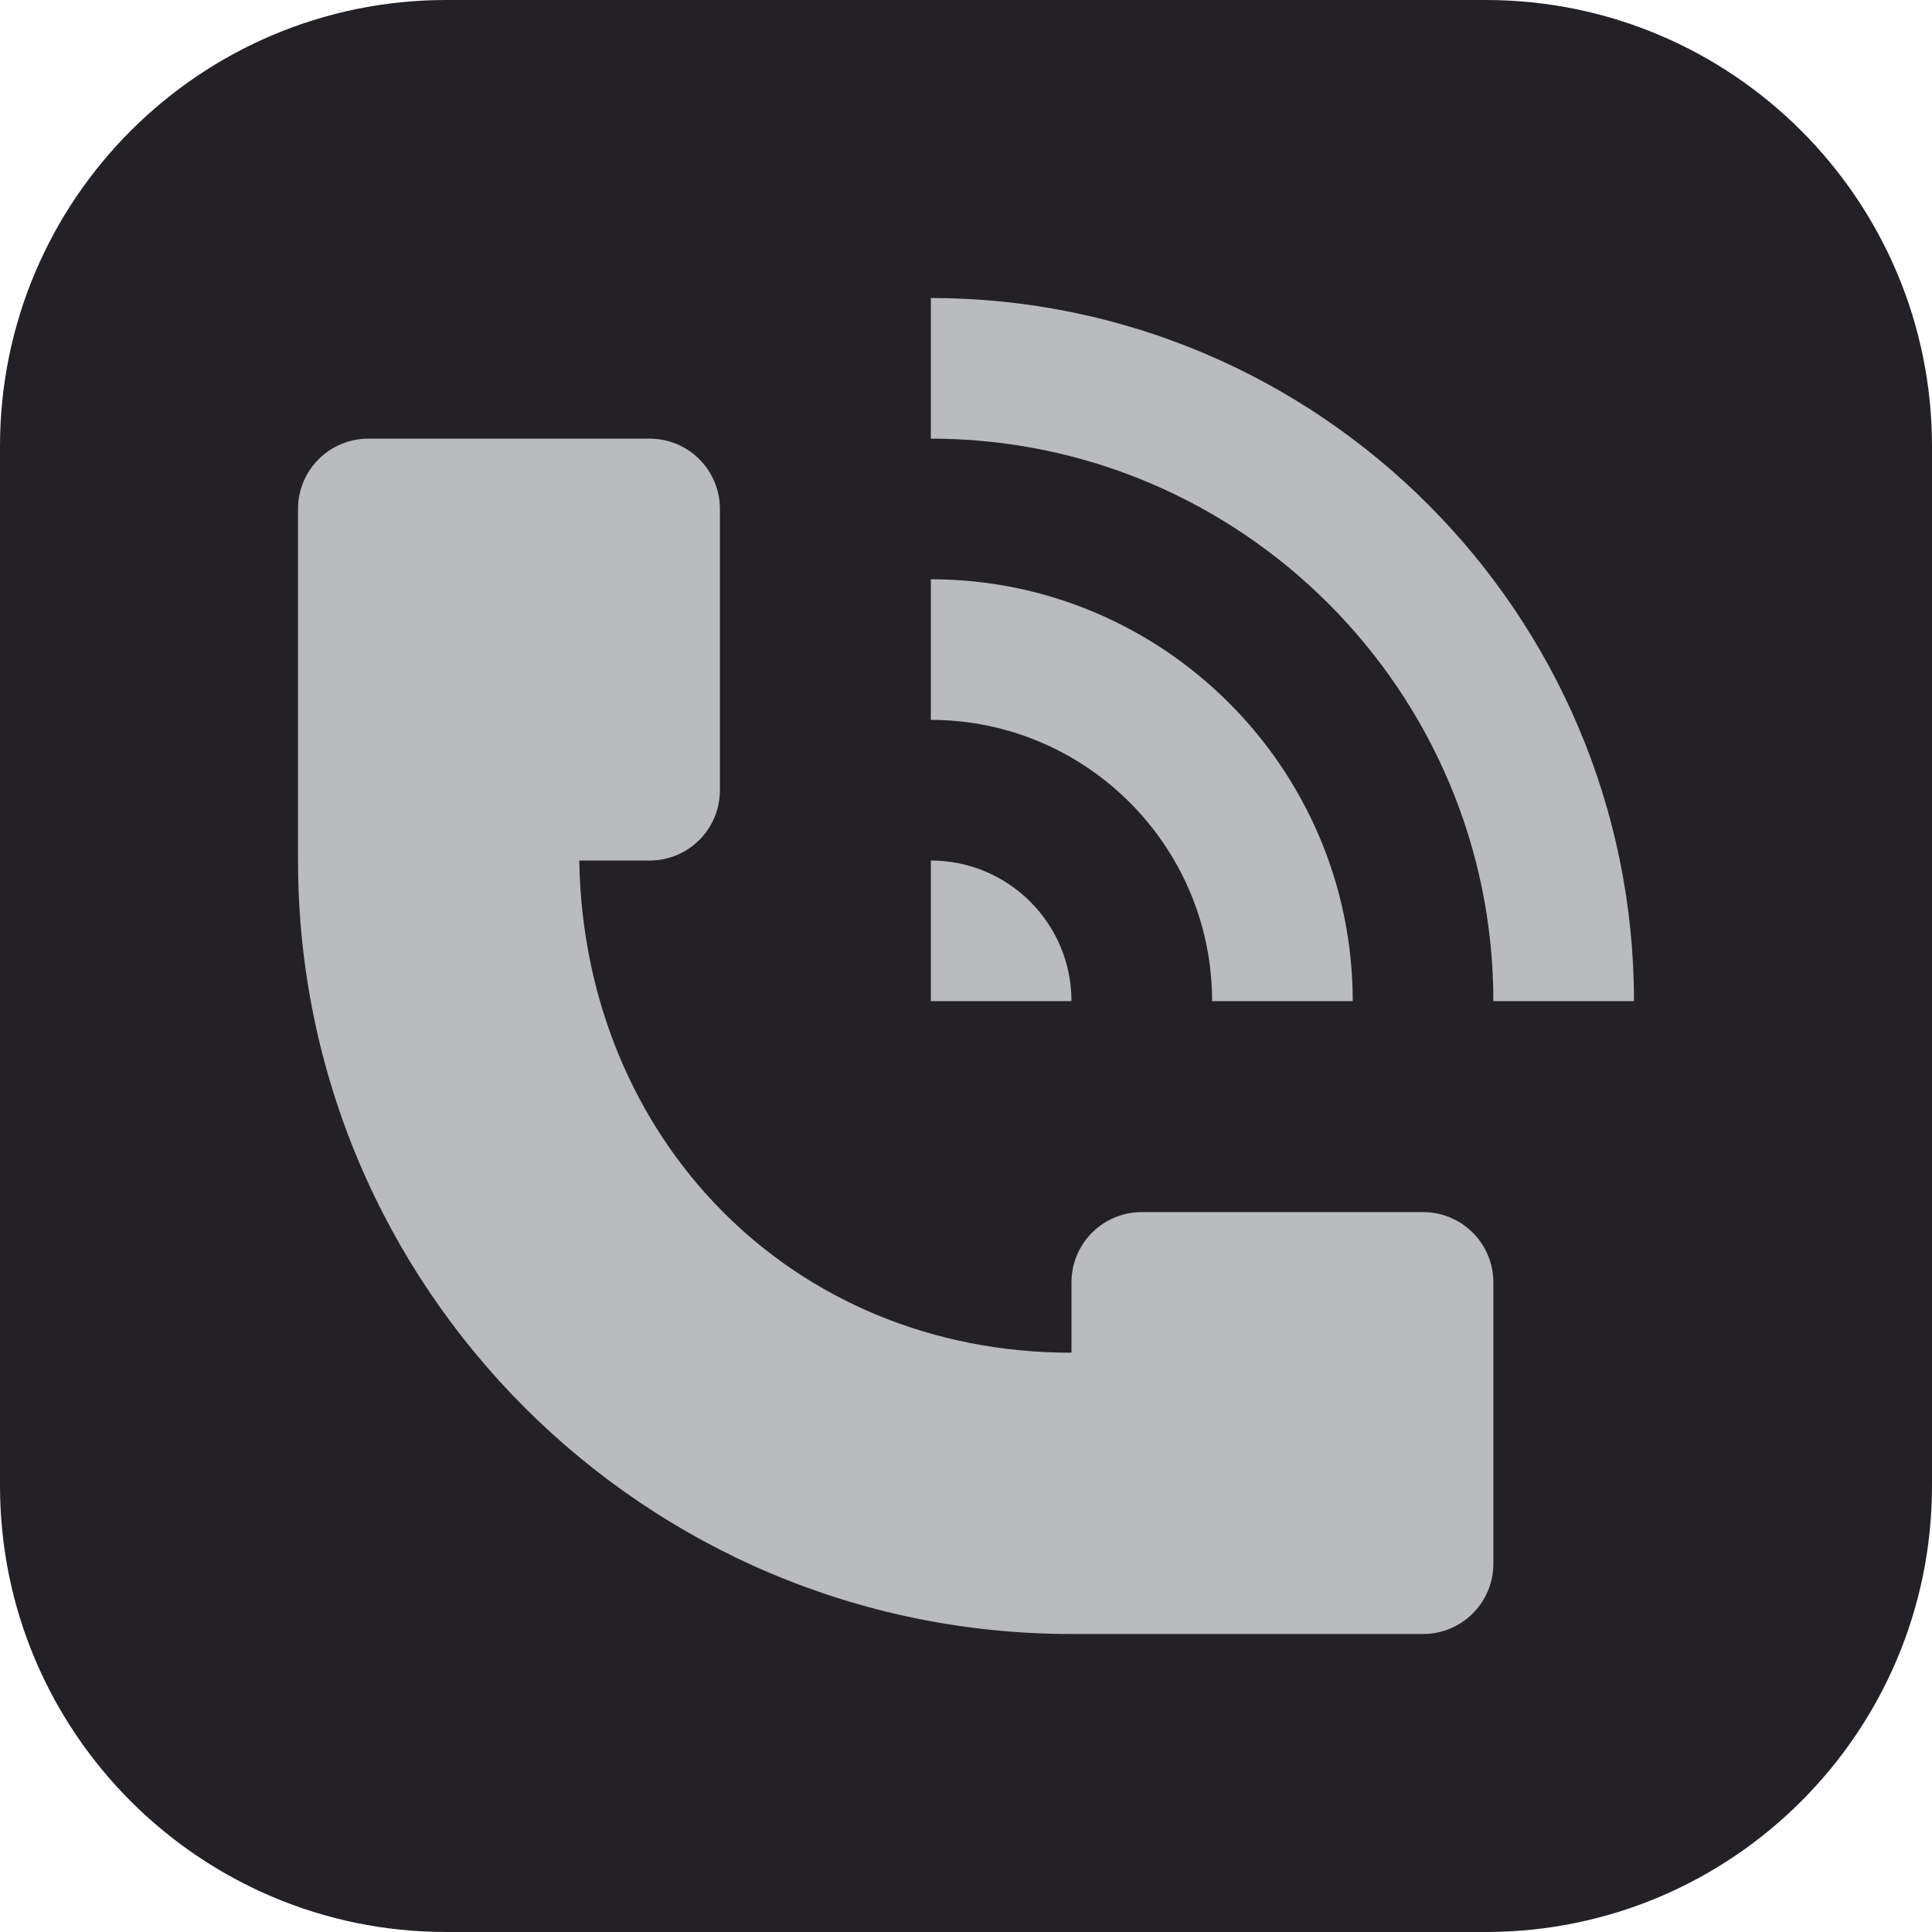 <?xml version="1.0" encoding="UTF-8" standalone="no"?><!DOCTYPE svg PUBLIC "-//W3C//DTD SVG 1.1//EN" "http://www.w3.org/Graphics/SVG/1.1/DTD/svg11.dtd"><svg width="100%" height="100%" viewBox="0 0 4000 4000" version="1.1" xmlns="http://www.w3.org/2000/svg" xmlns:xlink="http://www.w3.org/1999/xlink" xml:space="preserve" xmlns:serif="http://www.serif.com/" style="fill-rule:evenodd;clip-rule:evenodd;stroke-linejoin:round;stroke-miterlimit:2;"><path d="M4000,923.844c-0,-509.884 -413.96,-923.844 -923.844,-923.844l-2152.31,0c-509.884,0 -923.844,413.96 -923.844,923.844l0,2152.31c0,509.884 413.96,923.844 923.844,923.844l2152.31,-0c509.884,-0 923.844,-413.96 923.844,-923.844l-0,-2152.31Z" style="fill:#232126;"/><path d="M1927.21,908.155l0,-291.159c802.868,0 1455.79,653.069 1455.79,1455.79l-291.159,0c0,-642.15 -522.484,-1164.63 -1164.63,-1164.63l0.002,0.002Zm873.478,1164.63l-291.159,0c-0,-321.002 -261.17,-582.317 -582.317,-582.317l-0,-291.159c481.721,0 873.477,391.755 873.477,873.478l-0.001,-0.002Zm-873.478,-291.158l0,291.158l291.158,0c0,-160.719 -130.293,-291.158 -291.158,-291.158Zm436.738,727.896l582.317,-0c80.506,-0 145.579,65.074 145.579,145.579l0,582.318c0,80.505 -65.073,145.579 -145.579,145.579l-727.895,-0c-884.397,-0 -1601.37,-716.977 -1601.37,-1601.37l-0,-727.896c-0,-80.505 65.219,-145.579 145.579,-145.579l582.318,0c80.505,0 145.579,65.074 145.579,145.579l-0,582.317c-0,80.506 -65.074,145.58 -145.579,145.58l-145.58,0c9.171,573.291 436.738,1019.05 1019.05,1019.05l0,-145.58c0,-80.506 65.075,-145.579 145.58,-145.579l0.002,0.002Z" style="fill:#b9bbbe;"/></svg>